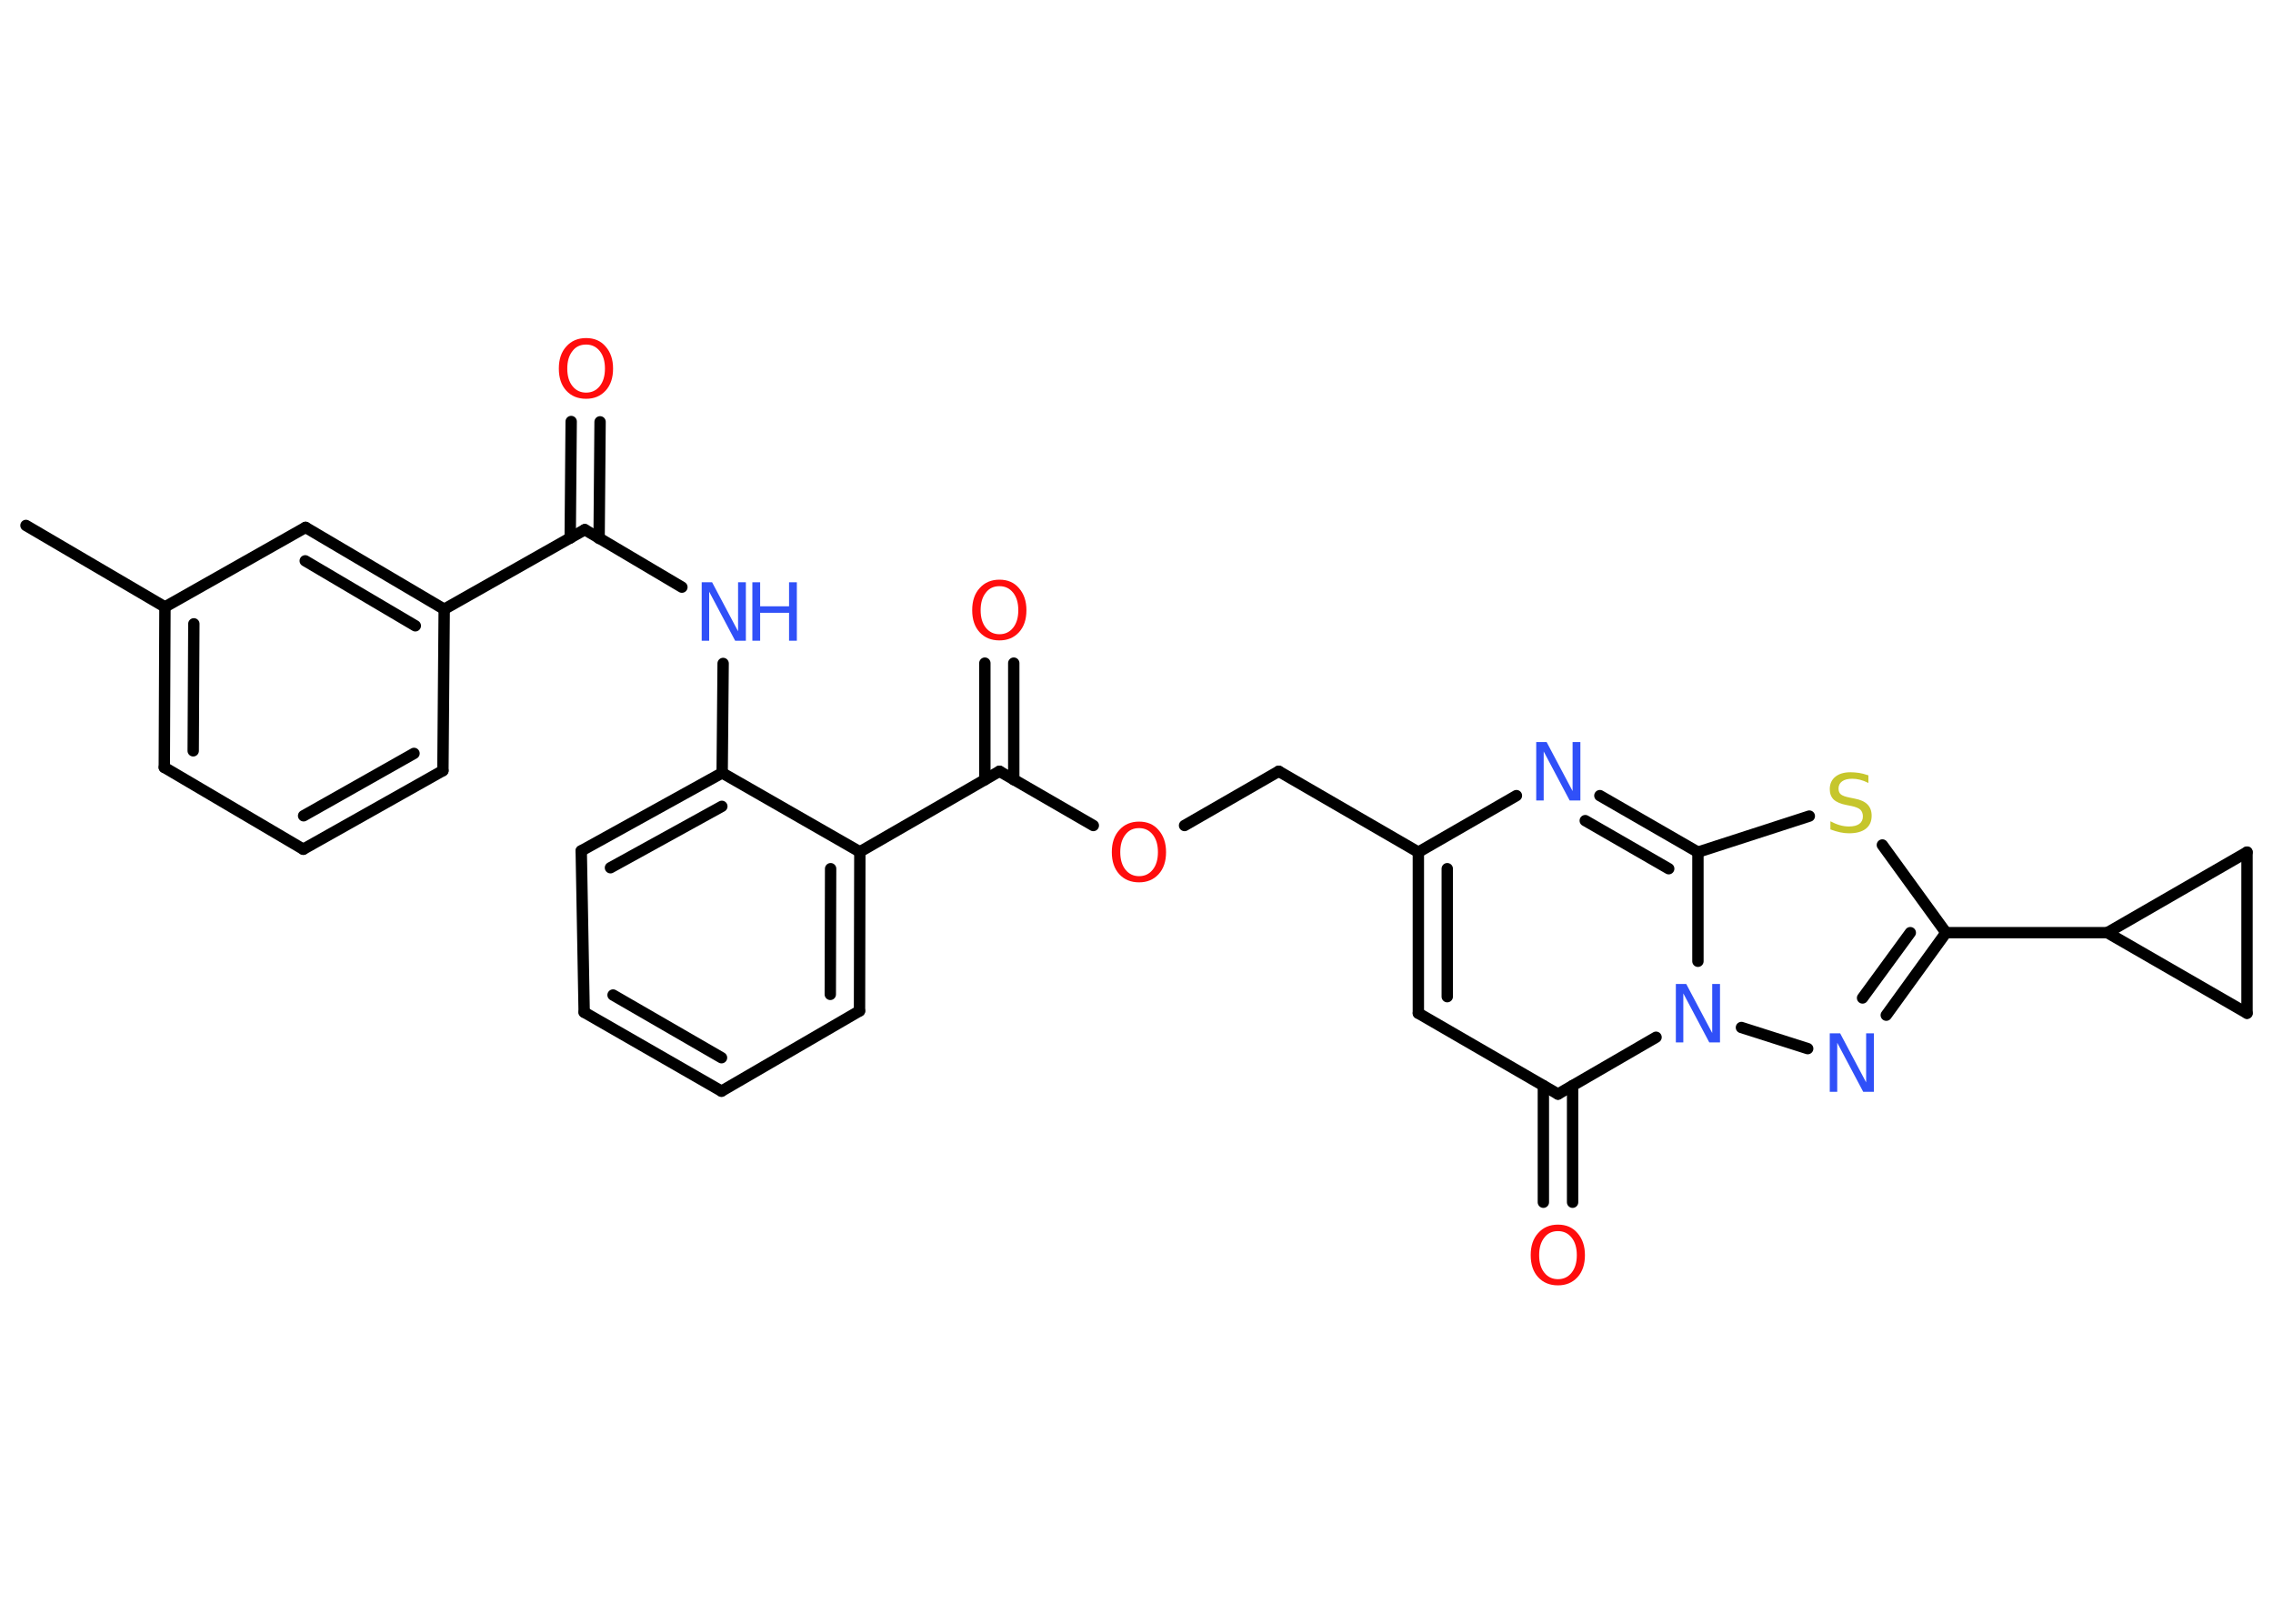 <?xml version='1.0' encoding='UTF-8'?>
<!DOCTYPE svg PUBLIC "-//W3C//DTD SVG 1.1//EN" "http://www.w3.org/Graphics/SVG/1.1/DTD/svg11.dtd">
<svg version='1.2' xmlns='http://www.w3.org/2000/svg' xmlns:xlink='http://www.w3.org/1999/xlink' width='70.0mm' height='50.0mm' viewBox='0 0 70.0 50.0'>
  <desc>Generated by the Chemistry Development Kit (http://github.com/cdk)</desc>
  <g stroke-linecap='round' stroke-linejoin='round' stroke='#000000' stroke-width='.35' fill='#3050F8'>
    <rect x='.0' y='.0' width='70.0' height='50.0' fill='#FFFFFF' stroke='none'/>
    <g id='mol1' class='mol'>
      <line id='mol1bnd1' class='bond' x1='.8' y1='16.18' x2='5.08' y2='18.69'/>
      <g id='mol1bnd2' class='bond'>
        <line x1='5.08' y1='18.69' x2='5.06' y2='23.63'/>
        <line x1='5.97' y1='19.21' x2='5.95' y2='23.12'/>
      </g>
      <line id='mol1bnd3' class='bond' x1='5.06' y1='23.63' x2='9.34' y2='26.15'/>
      <g id='mol1bnd4' class='bond'>
        <line x1='9.34' y1='26.15' x2='13.64' y2='23.73'/>
        <line x1='9.35' y1='25.12' x2='12.75' y2='23.2'/>
      </g>
      <line id='mol1bnd5' class='bond' x1='13.64' y1='23.73' x2='13.68' y2='18.76'/>
      <line id='mol1bnd6' class='bond' x1='13.68' y1='18.76' x2='18.01' y2='16.31'/>
      <g id='mol1bnd7' class='bond'>
        <line x1='17.56' y1='16.57' x2='17.59' y2='12.98'/>
        <line x1='18.45' y1='16.58' x2='18.48' y2='12.99'/>
      </g>
      <line id='mol1bnd8' class='bond' x1='18.01' y1='16.31' x2='21.0' y2='18.08'/>
      <line id='mol1bnd9' class='bond' x1='22.27' y1='20.43' x2='22.24' y2='23.8'/>
      <g id='mol1bnd10' class='bond'>
        <line x1='22.24' y1='23.8' x2='17.9' y2='26.2'/>
        <line x1='22.23' y1='24.83' x2='18.8' y2='26.72'/>
      </g>
      <line id='mol1bnd11' class='bond' x1='17.9' y1='26.2' x2='17.99' y2='31.17'/>
      <g id='mol1bnd12' class='bond'>
        <line x1='17.99' y1='31.17' x2='22.22' y2='33.6'/>
        <line x1='18.88' y1='30.64' x2='22.22' y2='32.57'/>
      </g>
      <line id='mol1bnd13' class='bond' x1='22.22' y1='33.6' x2='26.47' y2='31.13'/>
      <g id='mol1bnd14' class='bond'>
        <line x1='26.47' y1='31.13' x2='26.48' y2='26.23'/>
        <line x1='25.57' y1='30.62' x2='25.58' y2='26.75'/>
      </g>
      <line id='mol1bnd15' class='bond' x1='22.24' y1='23.8' x2='26.48' y2='26.23'/>
      <line id='mol1bnd16' class='bond' x1='26.48' y1='26.23' x2='30.78' y2='23.75'/>
      <g id='mol1bnd17' class='bond'>
        <line x1='30.33' y1='24.01' x2='30.33' y2='20.42'/>
        <line x1='31.22' y1='24.01' x2='31.22' y2='20.42'/>
      </g>
      <line id='mol1bnd18' class='bond' x1='30.78' y1='23.75' x2='33.67' y2='25.42'/>
      <line id='mol1bnd19' class='bond' x1='36.48' y1='25.42' x2='39.38' y2='23.75'/>
      <line id='mol1bnd20' class='bond' x1='39.38' y1='23.75' x2='43.68' y2='26.24'/>
      <g id='mol1bnd21' class='bond'>
        <line x1='43.68' y1='26.24' x2='43.68' y2='31.2'/>
        <line x1='44.57' y1='26.75' x2='44.57' y2='30.69'/>
      </g>
      <line id='mol1bnd22' class='bond' x1='43.68' y1='31.2' x2='47.98' y2='33.69'/>
      <g id='mol1bnd23' class='bond'>
        <line x1='48.43' y1='33.43' x2='48.43' y2='37.02'/>
        <line x1='47.53' y1='33.43' x2='47.53' y2='37.02'/>
      </g>
      <line id='mol1bnd24' class='bond' x1='47.98' y1='33.69' x2='51.0' y2='31.94'/>
      <line id='mol1bnd25' class='bond' x1='53.63' y1='31.64' x2='55.67' y2='32.29'/>
      <g id='mol1bnd26' class='bond'>
        <line x1='58.09' y1='31.26' x2='59.93' y2='28.72'/>
        <line x1='57.36' y1='30.73' x2='58.83' y2='28.72'/>
      </g>
      <line id='mol1bnd27' class='bond' x1='59.93' y1='28.72' x2='64.9' y2='28.72'/>
      <line id='mol1bnd28' class='bond' x1='64.9' y1='28.72' x2='69.2' y2='26.24'/>
      <line id='mol1bnd29' class='bond' x1='69.2' y1='26.24' x2='69.2' y2='31.2'/>
      <line id='mol1bnd30' class='bond' x1='64.9' y1='28.72' x2='69.2' y2='31.2'/>
      <line id='mol1bnd31' class='bond' x1='59.93' y1='28.72' x2='57.97' y2='26.02'/>
      <line id='mol1bnd32' class='bond' x1='55.72' y1='25.13' x2='52.29' y2='26.24'/>
      <line id='mol1bnd33' class='bond' x1='52.29' y1='29.6' x2='52.29' y2='26.24'/>
      <g id='mol1bnd34' class='bond'>
        <line x1='52.29' y1='26.24' x2='49.27' y2='24.5'/>
        <line x1='51.39' y1='26.75' x2='48.82' y2='25.27'/>
      </g>
      <line id='mol1bnd35' class='bond' x1='43.68' y1='26.24' x2='46.7' y2='24.5'/>
      <g id='mol1bnd36' class='bond'>
        <line x1='13.68' y1='18.76' x2='9.41' y2='16.24'/>
        <line x1='12.79' y1='19.27' x2='9.4' y2='17.27'/>
      </g>
      <line id='mol1bnd37' class='bond' x1='5.08' y1='18.69' x2='9.41' y2='16.24'/>
      <path id='mol1atm8' class='atom' d='M18.05 10.61q-.27 .0 -.42 .2q-.16 .2 -.16 .54q.0 .34 .16 .54q.16 .2 .42 .2q.26 .0 .42 -.2q.16 -.2 .16 -.54q.0 -.34 -.16 -.54q-.16 -.2 -.42 -.2zM18.05 10.41q.38 .0 .6 .26q.23 .26 .23 .68q.0 .43 -.23 .68q-.23 .25 -.6 .25q-.38 .0 -.61 -.25q-.23 -.25 -.23 -.68q.0 -.43 .23 -.68q.23 -.26 .61 -.26z' stroke='none' fill='#FF0D0D'/>
      <g id='mol1atm9' class='atom'>
        <path d='M21.6 17.93h.33l.8 1.51v-1.51h.24v1.8h-.33l-.8 -1.51v1.51h-.23v-1.8z' stroke='none'/>
        <path d='M23.17 17.93h.24v.74h.89v-.74h.24v1.8h-.24v-.86h-.89v.86h-.24v-1.8z' stroke='none'/>
      </g>
      <path id='mol1atm17' class='atom' d='M30.78 18.05q-.27 .0 -.42 .2q-.16 .2 -.16 .54q.0 .34 .16 .54q.16 .2 .42 .2q.26 .0 .42 -.2q.16 -.2 .16 -.54q.0 -.34 -.16 -.54q-.16 -.2 -.42 -.2zM30.78 17.85q.38 .0 .6 .26q.23 .26 .23 .68q.0 .43 -.23 .68q-.23 .25 -.6 .25q-.38 .0 -.61 -.25q-.23 -.25 -.23 -.68q.0 -.43 .23 -.68q.23 -.26 .61 -.26z' stroke='none' fill='#FF0D0D'/>
      <path id='mol1atm18' class='atom' d='M35.08 25.5q-.27 .0 -.42 .2q-.16 .2 -.16 .54q.0 .34 .16 .54q.16 .2 .42 .2q.26 .0 .42 -.2q.16 -.2 .16 -.54q.0 -.34 -.16 -.54q-.16 -.2 -.42 -.2zM35.08 25.3q.38 .0 .6 .26q.23 .26 .23 .68q.0 .43 -.23 .68q-.23 .25 -.6 .25q-.38 .0 -.61 -.25q-.23 -.25 -.23 -.68q.0 -.43 .23 -.68q.23 -.26 .61 -.26z' stroke='none' fill='#FF0D0D'/>
      <path id='mol1atm23' class='atom' d='M47.98 37.91q-.27 .0 -.42 .2q-.16 .2 -.16 .54q.0 .34 .16 .54q.16 .2 .42 .2q.26 .0 .42 -.2q.16 -.2 .16 -.54q.0 -.34 -.16 -.54q-.16 -.2 -.42 -.2zM47.98 37.71q.38 .0 .6 .26q.23 .26 .23 .68q.0 .43 -.23 .68q-.23 .25 -.6 .25q-.38 .0 -.61 -.25q-.23 -.25 -.23 -.68q.0 -.43 .23 -.68q.23 -.26 .61 -.26z' stroke='none' fill='#FF0D0D'/>
      <path id='mol1atm24' class='atom' d='M51.6 30.3h.33l.8 1.51v-1.51h.24v1.8h-.33l-.8 -1.51v1.51h-.23v-1.8z' stroke='none'/>
      <path id='mol1atm25' class='atom' d='M56.34 31.82h.33l.8 1.51v-1.51h.24v1.8h-.33l-.8 -1.51v1.51h-.23v-1.8z' stroke='none'/>
      <path id='mol1atm30' class='atom' d='M57.54 23.87v.24q-.14 -.07 -.26 -.1q-.12 -.03 -.24 -.03q-.2 .0 -.31 .08q-.11 .08 -.11 .22q.0 .12 .07 .18q.07 .06 .27 .1l.15 .03q.27 .05 .4 .18q.13 .13 .13 .35q.0 .26 -.18 .4q-.18 .14 -.52 .14q-.13 .0 -.27 -.03q-.14 -.03 -.3 -.09v-.25q.15 .08 .29 .12q.14 .04 .28 .04q.21 .0 .32 -.08q.11 -.08 .11 -.23q.0 -.13 -.08 -.21q-.08 -.07 -.27 -.11l-.15 -.03q-.27 -.05 -.4 -.17q-.12 -.12 -.12 -.32q.0 -.24 .17 -.38q.17 -.14 .47 -.14q.12 .0 .26 .02q.13 .02 .27 .07z' stroke='none' fill='#C6C62C'/>
      <path id='mol1atm32' class='atom' d='M47.3 22.85h.33l.8 1.51v-1.51h.24v1.8h-.33l-.8 -1.51v1.51h-.23v-1.8z' stroke='none'/>
    </g>
  </g>
</svg>
